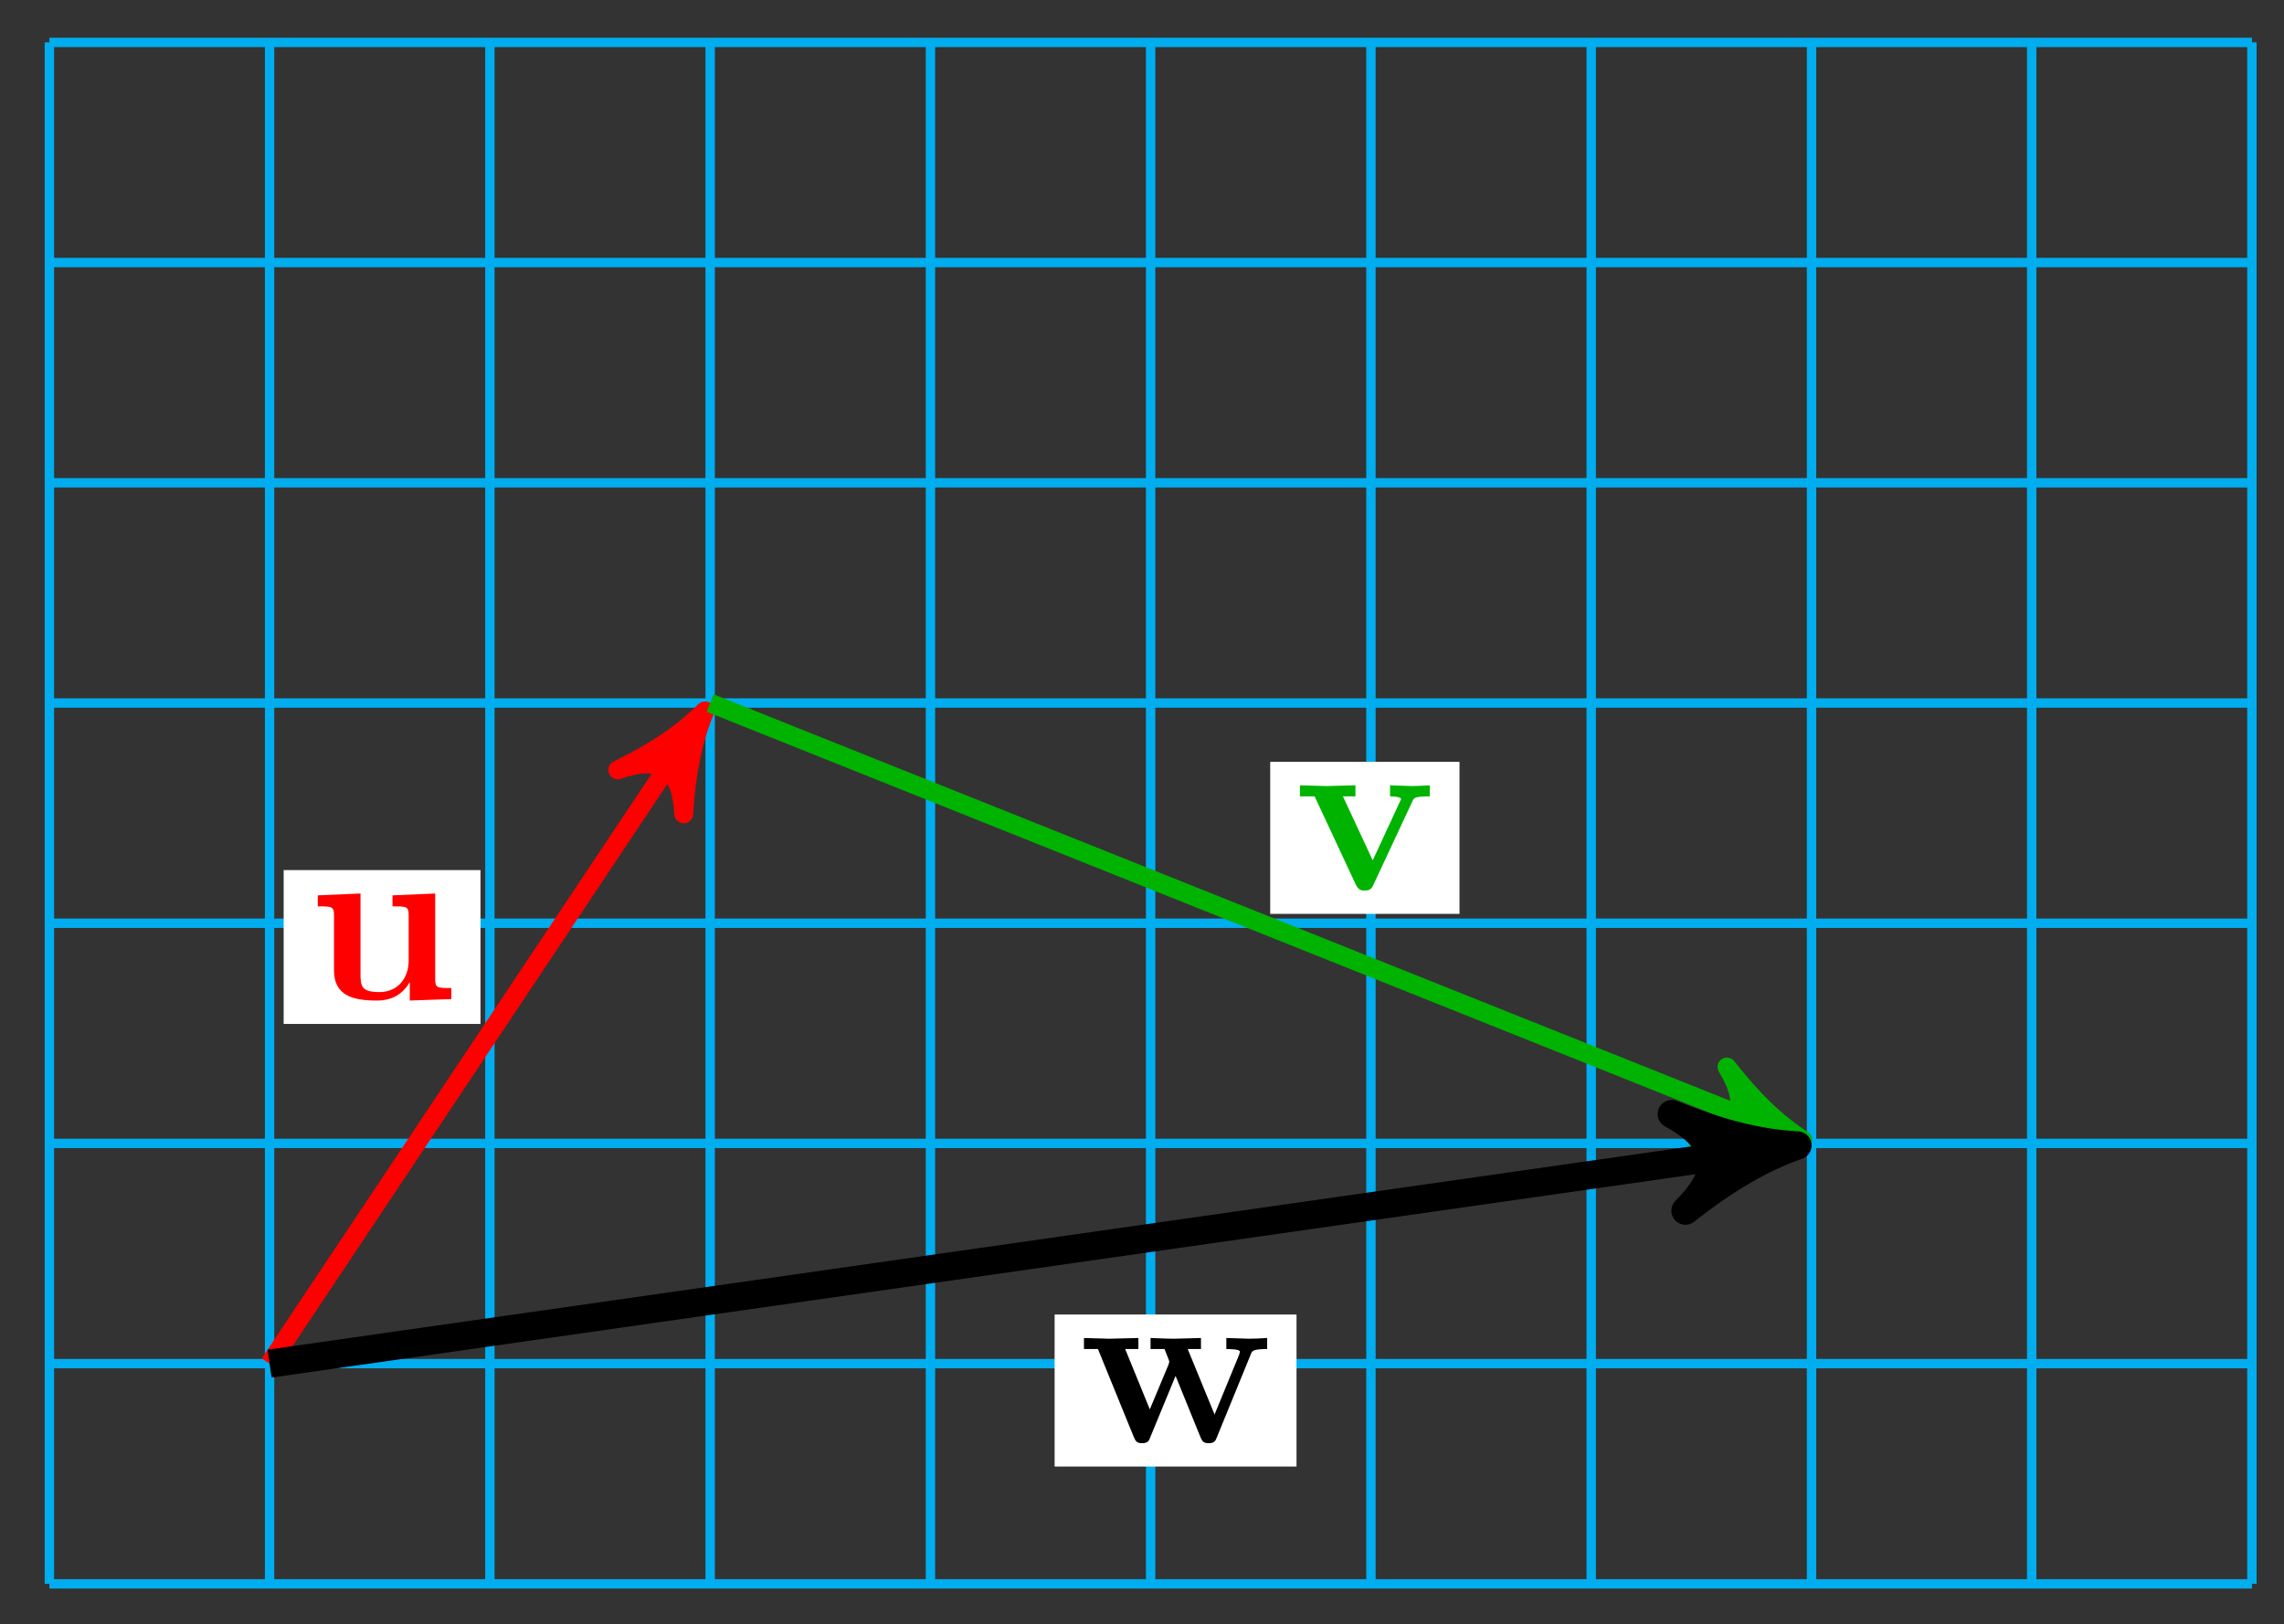 <?xml version="1.0" encoding="UTF-8"?>
<svg xmlns="http://www.w3.org/2000/svg" xmlns:xlink="http://www.w3.org/1999/xlink" width="97pt" height="69pt" viewBox="0 0 97 69" version="1.1">
<rect x="0" y="0" width="97" height="69" fill="#333333" stroke="none"/>
<defs>
<g>
<symbol overflow="visible" id="glyph0-0">
<path style="stroke:none;" d=""/>
</symbol>
<symbol overflow="visible" id="glyph0-1">
<path style="stroke:none;" d="M 6.125 0 L 6.125 -0.469 C 5.516 -0.469 5.438 -0.469 5.438 -0.859 L 5.438 -4.484 L 3.625 -4.406 L 3.625 -3.938 C 4.234 -3.938 4.312 -3.938 4.312 -3.547 L 4.312 -1.641 C 4.312 -0.828 3.797 -0.297 3.078 -0.297 C 2.297 -0.297 2.266 -0.547 2.266 -1.094 L 2.266 -4.484 L 0.453 -4.406 L 0.453 -3.938 C 1.062 -3.938 1.141 -3.938 1.141 -3.547 L 1.141 -1.219 C 1.141 -0.156 1.938 0.062 2.938 0.062 C 3.188 0.062 3.906 0.062 4.359 -0.719 L 4.359 0.062 Z M 6.125 0 "/>
</symbol>
<symbol overflow="visible" id="glyph0-2">
<path style="stroke:none;" d="M 5.781 -3.953 L 5.781 -4.422 C 5.531 -4.406 5.25 -4.391 5 -4.391 L 4.094 -4.422 L 4.094 -3.953 C 4.281 -3.953 4.562 -3.922 4.562 -3.844 C 4.562 -3.844 4.562 -3.828 4.516 -3.734 L 3.359 -1.234 L 2.094 -3.953 L 2.625 -3.953 L 2.625 -4.422 L 1.391 -4.391 L 0.266 -4.422 L 0.266 -3.953 L 0.891 -3.953 L 2.641 -0.203 C 2.766 0.047 2.891 0.047 3.016 0.047 C 3.188 0.047 3.297 0.016 3.391 -0.203 L 5.047 -3.75 C 5.109 -3.891 5.141 -3.953 5.781 -3.953 Z M 5.781 -3.953 "/>
</symbol>
<symbol overflow="visible" id="glyph0-3">
<path style="stroke:none;" d="M 8.031 -3.953 L 8.031 -4.422 C 7.797 -4.406 7.5 -4.391 7.25 -4.391 L 6.297 -4.422 L 6.297 -3.953 C 6.391 -3.953 6.875 -3.953 6.875 -3.844 C 6.875 -3.812 6.844 -3.75 6.844 -3.719 L 5.797 -1.172 L 4.656 -3.953 L 5.219 -3.953 L 5.219 -4.422 L 4.078 -4.391 C 3.656 -4.391 3.234 -4.422 3.078 -4.422 L 3.078 -3.953 L 3.672 -3.953 C 3.875 -3.453 3.875 -3.422 3.875 -3.422 C 3.875 -3.391 3.844 -3.328 3.844 -3.297 L 3.047 -1.391 L 2 -3.953 L 2.562 -3.953 L 2.562 -4.422 L 1.328 -4.391 L 0.25 -4.422 L 0.25 -3.953 L 0.844 -3.953 L 2.359 -0.234 C 2.438 -0.062 2.469 0.047 2.719 0.047 C 2.969 0.047 3.016 -0.062 3.078 -0.234 L 4.141 -2.812 L 5.188 -0.234 C 5.266 -0.062 5.297 0.047 5.547 0.047 C 5.797 0.047 5.844 -0.062 5.906 -0.234 L 7.344 -3.75 C 7.391 -3.875 7.438 -3.953 8.031 -3.953 Z M 8.031 -3.953 "/>
</symbol>
</g>
</defs>
<g id="surface1">
<path style="fill:none;stroke-width:0.399;stroke-linecap:butt;stroke-linejoin:miter;stroke:rgb(0%,67.839%,93.729%);stroke-opacity:1;stroke-miterlimit:10;" d="M 0.002 -0 L 93.545 -0 M 0.002 9.355 L 93.545 9.355 M 0.002 18.71 L 93.545 18.71 M 0.002 28.062 L 93.545 28.062 M 0.002 37.417 L 93.545 37.417 M 0.002 46.772 L 93.545 46.772 M 0.002 56.128 L 93.545 56.128 M 0.002 65.479 L 93.545 65.479 M 0.002 -0 L 0.002 65.483 M 9.353 -0 L 9.353 65.483 M 18.709 -0 L 18.709 65.483 M 28.064 -0 L 28.064 65.483 M 37.42 -0 L 37.42 65.483 M 46.771 -0 L 46.771 65.483 M 56.127 -0 L 56.127 65.483 M 65.482 -0 L 65.482 65.483 M 74.838 -0 L 74.838 65.483 M 84.189 -0 L 84.189 65.483 M 93.541 -0 L 93.541 65.483 " transform="matrix(1,0,0,-1,2.096,67.281)"/>
<path style="fill:none;stroke-width:0.797;stroke-linecap:butt;stroke-linejoin:miter;stroke:rgb(100%,0%,0%);stroke-opacity:1;stroke-miterlimit:10;" d="M 9.353 9.355 L 27.267 36.226 " transform="matrix(1,0,0,-1,2.096,67.281)"/>
<path style="fill-rule:nonzero;fill:rgb(100%,0%,0%);fill-opacity:1;stroke-width:0.797;stroke-linecap:butt;stroke-linejoin:round;stroke:rgb(100%,0%,0%);stroke-opacity:1;stroke-miterlimit:10;" d="M 1.034 -0 C -0.26 0.259 -1.554 0.777 -3.108 1.685 C -1.555 0.518 -1.554 -0.519 -3.108 -1.681 C -1.555 -0.778 -0.257 -0.26 1.034 -0 Z M 1.034 -0 " transform="matrix(0.555,-0.832,-0.832,-0.555,29.364,31.056)"/>
<path style=" stroke:none;fill-rule:nonzero;fill:rgb(100%,100%,100%);fill-opacity:1;" d="M 12.047 43.496 L 20.406 43.496 L 20.406 36.961 L 12.047 36.961 Z M 12.047 43.496 "/>
<g style="fill:rgb(100%,0%,0%);fill-opacity:1;">
  <use xlink:href="#glyph0-1" x="13.044" y="42.44"/>
</g>
<path style="fill:none;stroke-width:0.797;stroke-linecap:butt;stroke-linejoin:miter;stroke:rgb(0%,70%,0%);stroke-opacity:1;stroke-miterlimit:10;" d="M 28.064 37.417 L 73.506 19.242 " transform="matrix(1,0,0,-1,2.096,67.281)"/>
<path style="fill-rule:nonzero;fill:rgb(0%,70%,0%);fill-opacity:1;stroke-width:0.797;stroke-linecap:butt;stroke-linejoin:round;stroke:rgb(0%,70%,0%);stroke-opacity:1;stroke-miterlimit:10;" d="M 1.036 0.002 C -0.257 0.259 -1.554 0.775 -3.108 1.685 C -1.556 0.518 -1.554 -0.517 -3.107 -1.685 C -1.555 -0.778 -0.26 -0.26 1.036 0.002 Z M 1.036 0.002 " transform="matrix(0.928,0.371,0.371,-0.928,75.6,48.039)"/>
<path style=" stroke:none;fill-rule:nonzero;fill:rgb(100%,100%,100%);fill-opacity:1;" d="M 53.945 38.82 L 61.984 38.82 L 61.984 32.363 L 53.945 32.363 Z M 53.945 38.82 "/>
<g style="fill:rgb(0%,70%,0%);fill-opacity:1;">
  <use xlink:href="#glyph0-2" x="54.94" y="37.782"/>
</g>
<path style="fill:none;stroke-width:1.196;stroke-linecap:butt;stroke-linejoin:miter;stroke:rgb(0%,0%,0%);stroke-opacity:1;stroke-miterlimit:10;" d="M 9.353 9.355 L 72.982 18.445 " transform="matrix(1,0,0,-1,2.096,67.281)"/>
<path style="fill-rule:nonzero;fill:rgb(0%,0%,0%);fill-opacity:1;stroke-width:1.196;stroke-linecap:butt;stroke-linejoin:round;stroke:rgb(0%,0%,0%);stroke-opacity:1;stroke-miterlimit:10;" d="M 1.275 0 C -0.317 0.318 -1.911 0.956 -3.827 2.074 C -1.913 0.637 -1.914 -0.638 -3.828 -2.073 C -1.912 -0.957 -0.317 -0.317 1.275 0 Z M 1.275 0 " transform="matrix(0.99,-0.141,-0.141,-0.99,75.078,48.837)"/>
<path style=" stroke:none;fill-rule:nonzero;fill:rgb(100%,100%,100%);fill-opacity:1;" d="M 44.789 62.297 L 55.062 62.297 L 55.062 55.84 L 44.789 55.84 Z M 44.789 62.297 "/>
<g style="fill:rgb(0%,0%,0%);fill-opacity:1;">
  <use xlink:href="#glyph0-3" x="45.785" y="61.259"/>
</g>
</g>
</svg>
